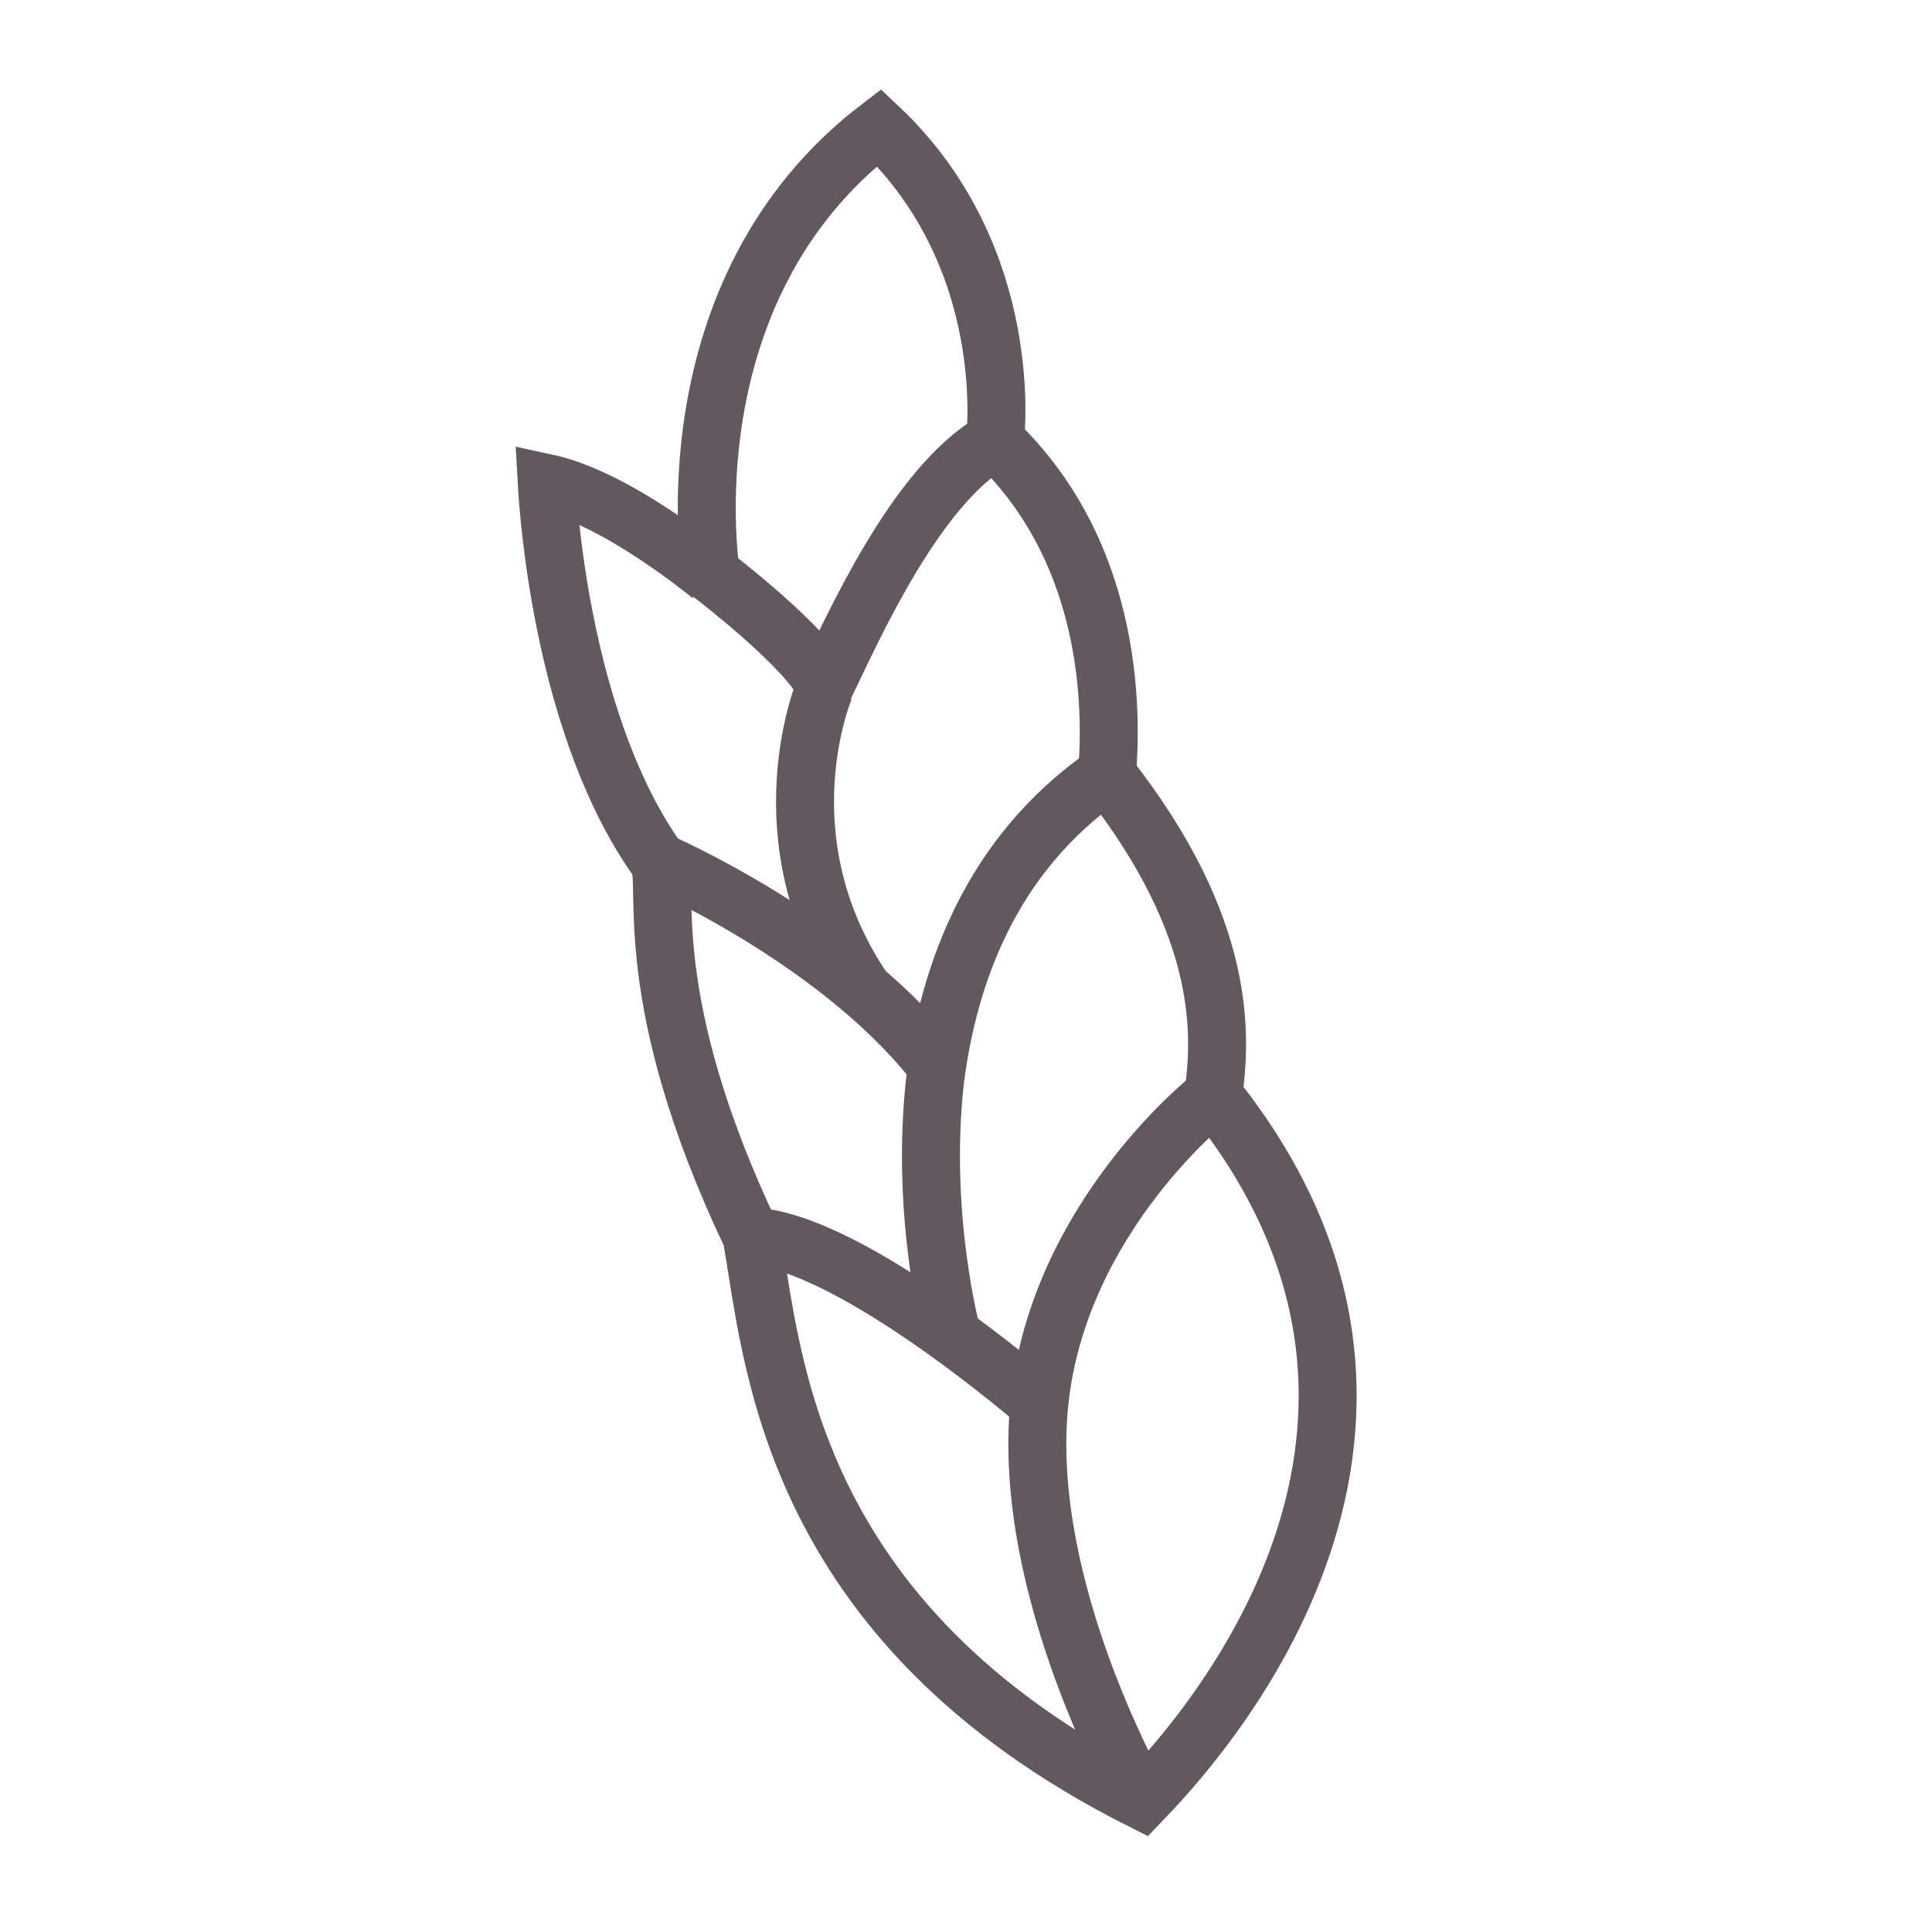 <?xml version="1.0" encoding="utf-8"?>
<!-- Generator: Adobe Illustrator 18.1.0, SVG Export Plug-In . SVG Version: 6.00 Build 0)  -->
<svg version="1.1" id="Layer_1" xmlns="http://www.w3.org/2000/svg" xmlns:xlink="http://www.w3.org/1999/xlink" x="0px" y="0px"
	 viewBox="0 0 100 100" enable-background="new 0 0 100 100" xml:space="preserve">
<path fill="none" stroke="#62585E" stroke-width="3" stroke-miterlimit="10" d="M59.1,13.6"/>
<path fill="none" stroke="#62585E" stroke-width="3" stroke-miterlimit="10" d="M45.5,6.6c7.2,6.8,6,16.2,6,16.2
	c-4.1,2.3-7.4,9.8-8.8,12.7c-0.9-2-5.9-5.8-5.9-5.8S34.4,15.1,45.5,6.6z"/>
<path fill="none" stroke="#62585E" stroke-width="3" stroke-miterlimit="10" d="M28.3,25"/>
<path fill="none" stroke="#62585E" stroke-width="3" stroke-miterlimit="10" d="M36.8,29.8c0,0-4.8-4-8.5-4.8
	c0.1,1.8,0.9,12.8,5.8,19.6c0.6,1.2-1.1,7,4.8,19.4c1.1,6,1.7,19.9,20.2,29.2c2.4-2.5,17.9-18.8,3.7-36.5c0.4-3,0.8-8.6-5.5-16.6
	c0.2-2.6,0.6-11.2-5.8-17.3"/>
<path fill="none" stroke="#62585E" stroke-width="3" stroke-miterlimit="10" d="M59.1,93.2c0,0-6.3-10.9-5.3-20.6s9-15.9,9-15.9"/>
<path fill="none" stroke="#62585E" stroke-width="3" stroke-miterlimit="10" d="M53.7,72.6c0,0-9.7-8.4-14.8-8.6"/>
<path fill="none" stroke="#62585E" stroke-width="3" stroke-miterlimit="10" d="M49.3,69.2c0,0-1.7-6.2-0.9-13.3
	c0.7-5.5,2.9-11.6,8.7-15.7"/>
<path fill="none" stroke="#62585E" stroke-width="3" stroke-miterlimit="10" d="M34.1,44.6c0,0,9,3.9,14.1,10.2"/>
<path fill="none" stroke="#62585E" stroke-width="3" stroke-miterlimit="10" d="M42.9,35"/>
<path fill="none" stroke="#62585E" stroke-width="3" stroke-miterlimit="10" d="M42.7,35.6c0,0-3.3,7.7,1.9,15.5"/>
</svg>
